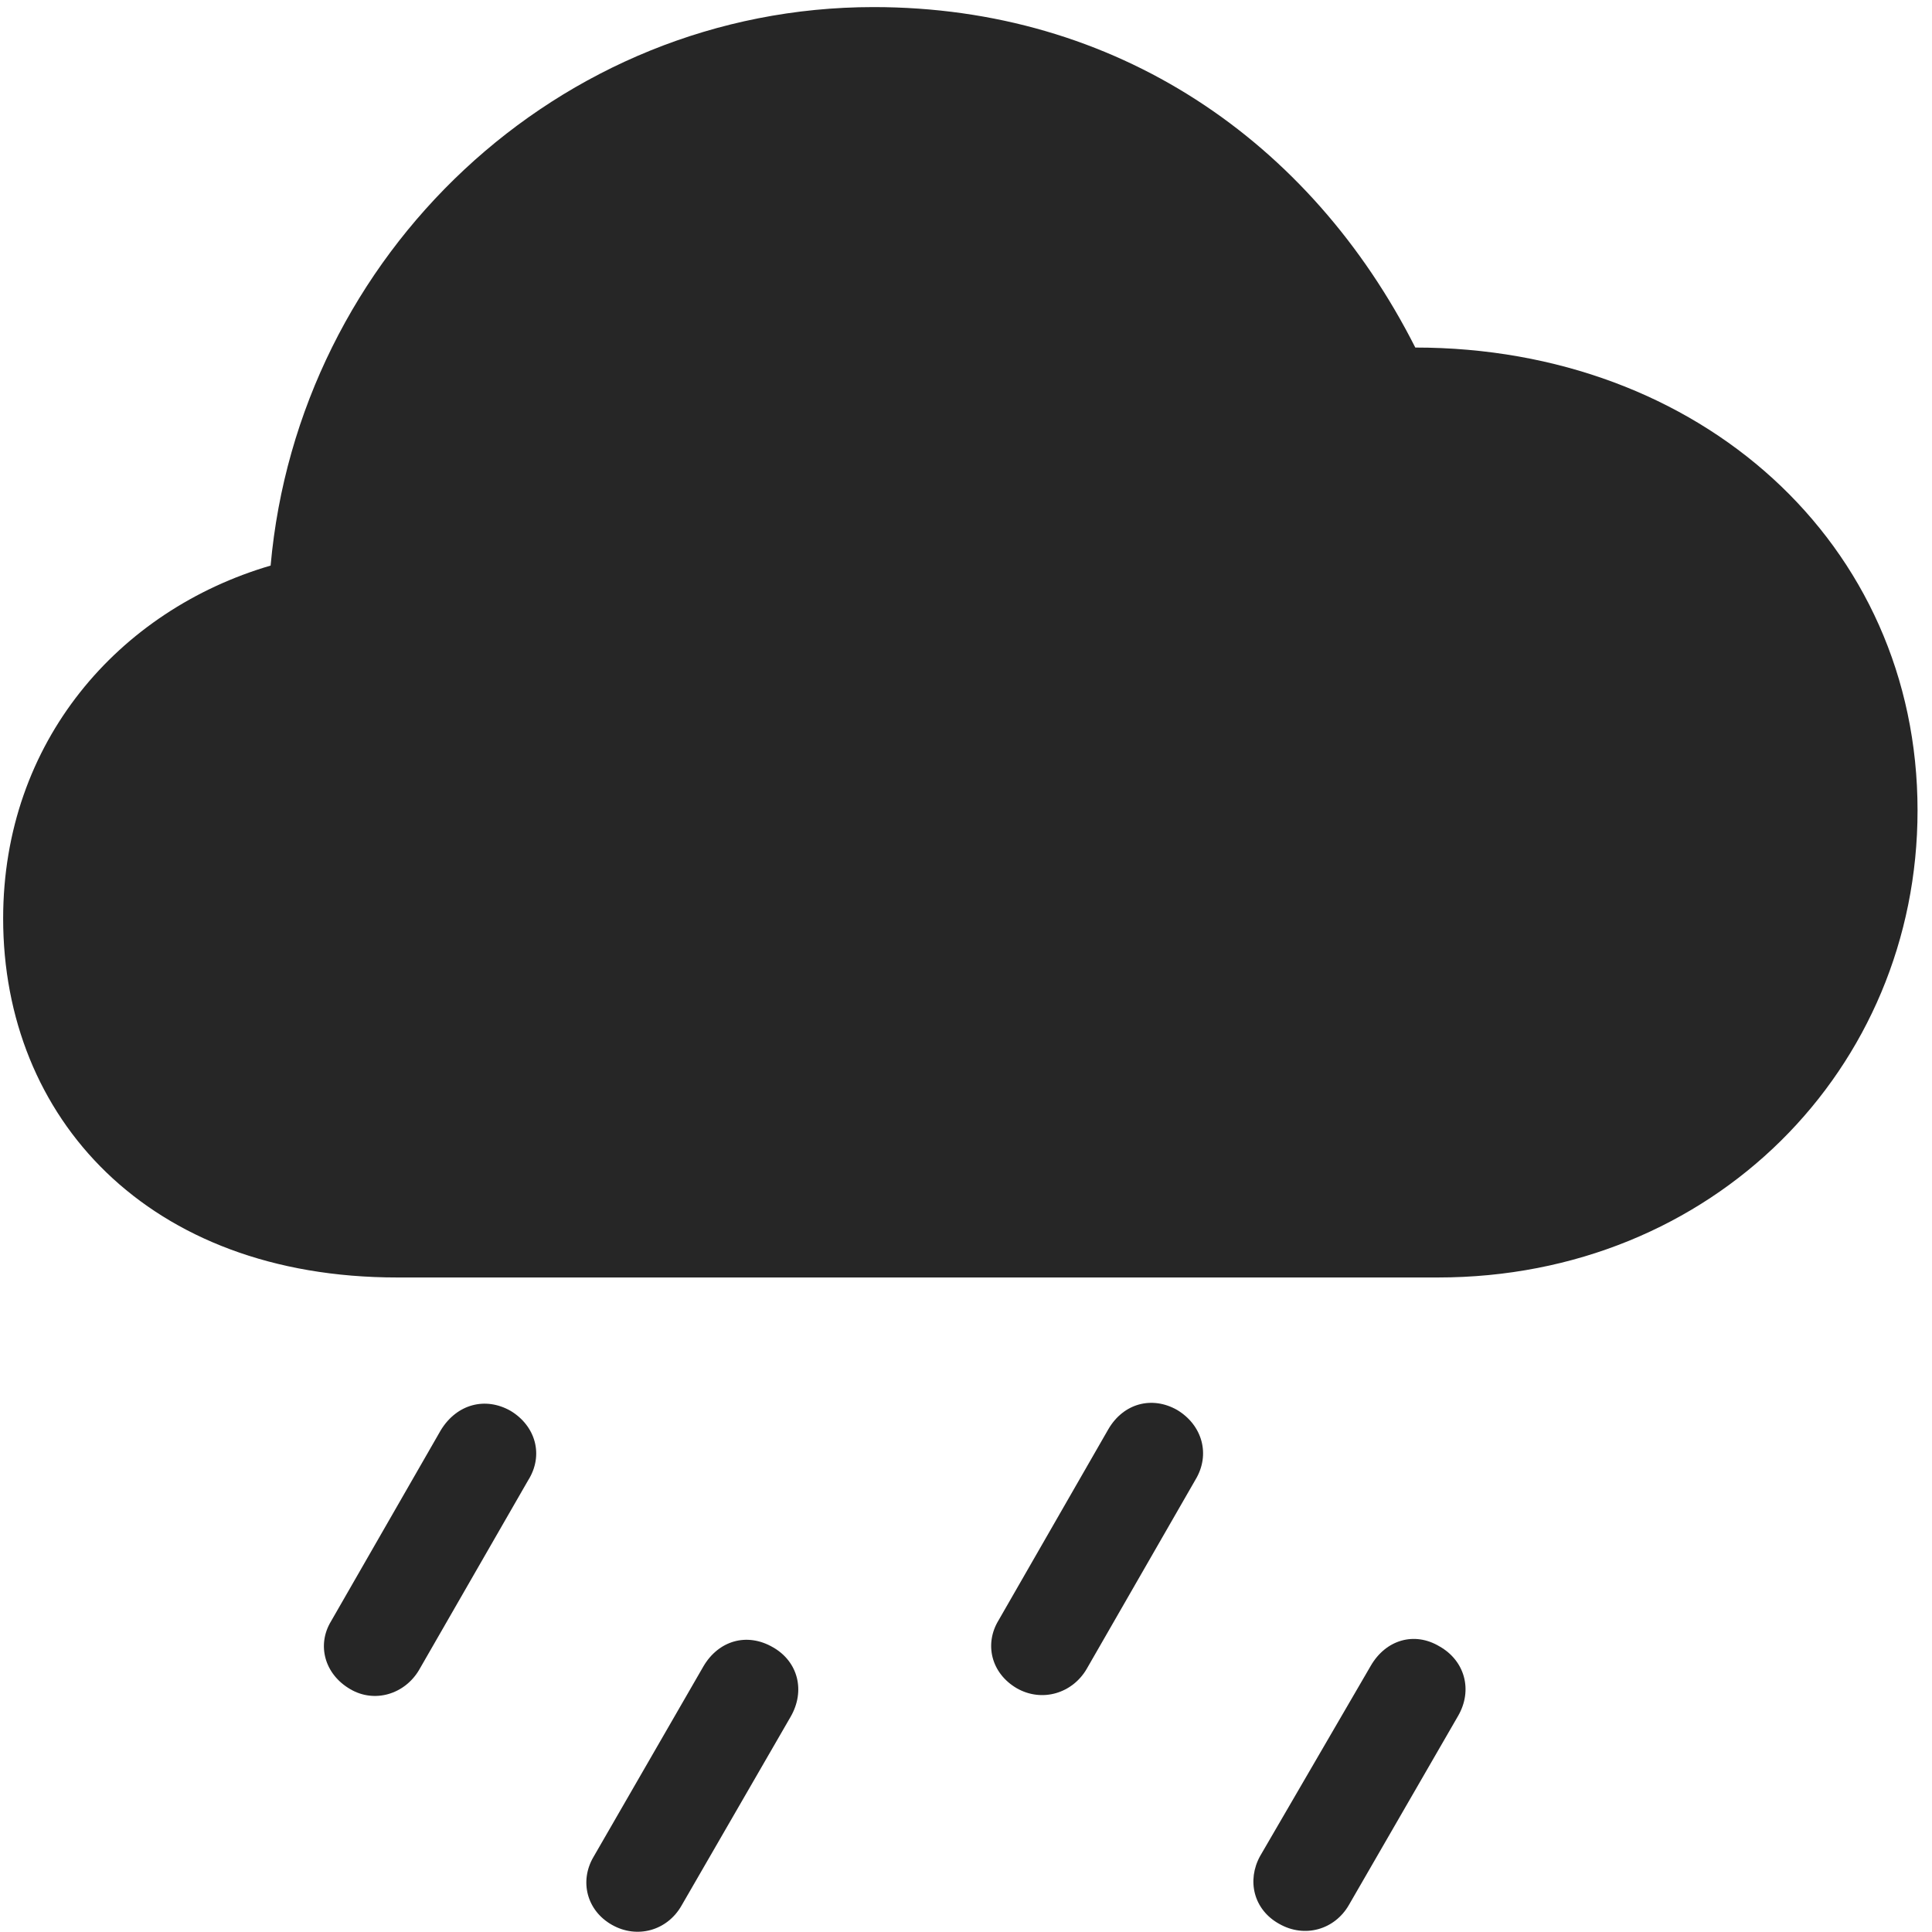 <svg width="27" height="27" viewBox="0 0 27 27" fill="none" xmlns="http://www.w3.org/2000/svg">
<g clip-path="url(#clip0_2207_4284)">
<path d="M18.853 26.619L20.376 23.982C20.587 23.619 20.47 23.208 20.118 23.009C19.767 22.798 19.368 22.915 19.157 23.279L17.61 25.939C17.423 26.279 17.517 26.689 17.88 26.888C18.232 27.087 18.653 26.97 18.853 26.619Z" fill="black" fill-opacity="0.85"/>
<path d="M15.185 23.326L16.708 20.677C16.919 20.326 16.802 19.915 16.45 19.704C16.099 19.505 15.7 19.611 15.489 19.974L13.954 22.646C13.755 22.974 13.849 23.384 14.212 23.595C14.564 23.794 14.986 23.665 15.185 23.326Z" fill="black" fill-opacity="0.85"/>
<path d="M9.525 26.63L11.048 23.994C11.259 23.63 11.153 23.22 10.802 23.021C10.439 22.81 10.04 22.927 9.829 23.29L8.294 25.951C8.095 26.29 8.2 26.701 8.552 26.9C8.903 27.099 9.325 26.982 9.525 26.63Z" fill="black" fill-opacity="0.85"/>
<path d="M5.857 23.337L7.38 20.689C7.603 20.337 7.486 19.927 7.134 19.716C6.782 19.517 6.384 19.622 6.161 19.986L4.626 22.658C4.427 22.986 4.532 23.396 4.896 23.607C5.236 23.806 5.657 23.677 5.857 23.337Z" fill="black" fill-opacity="0.85"/>
<path d="M5.552 17.853H20.095C23.939 17.853 26.798 14.935 26.798 11.326C26.798 7.587 23.751 4.857 19.779 4.857C18.314 1.962 15.595 0.099 12.208 0.099C7.802 0.099 4.169 3.556 3.782 7.904C1.661 8.525 0.044 10.365 0.044 12.837C0.044 15.615 2.06 17.853 5.552 17.853Z" fill="black" fill-opacity="0.85"/>
</g>
<defs>
<clipPath id="clip0_2207_4284">
<rect width="26.754" height="26.948" fill="white" transform="translate(0.044 0.049)"/>
</clipPath>
</defs>
</svg>
